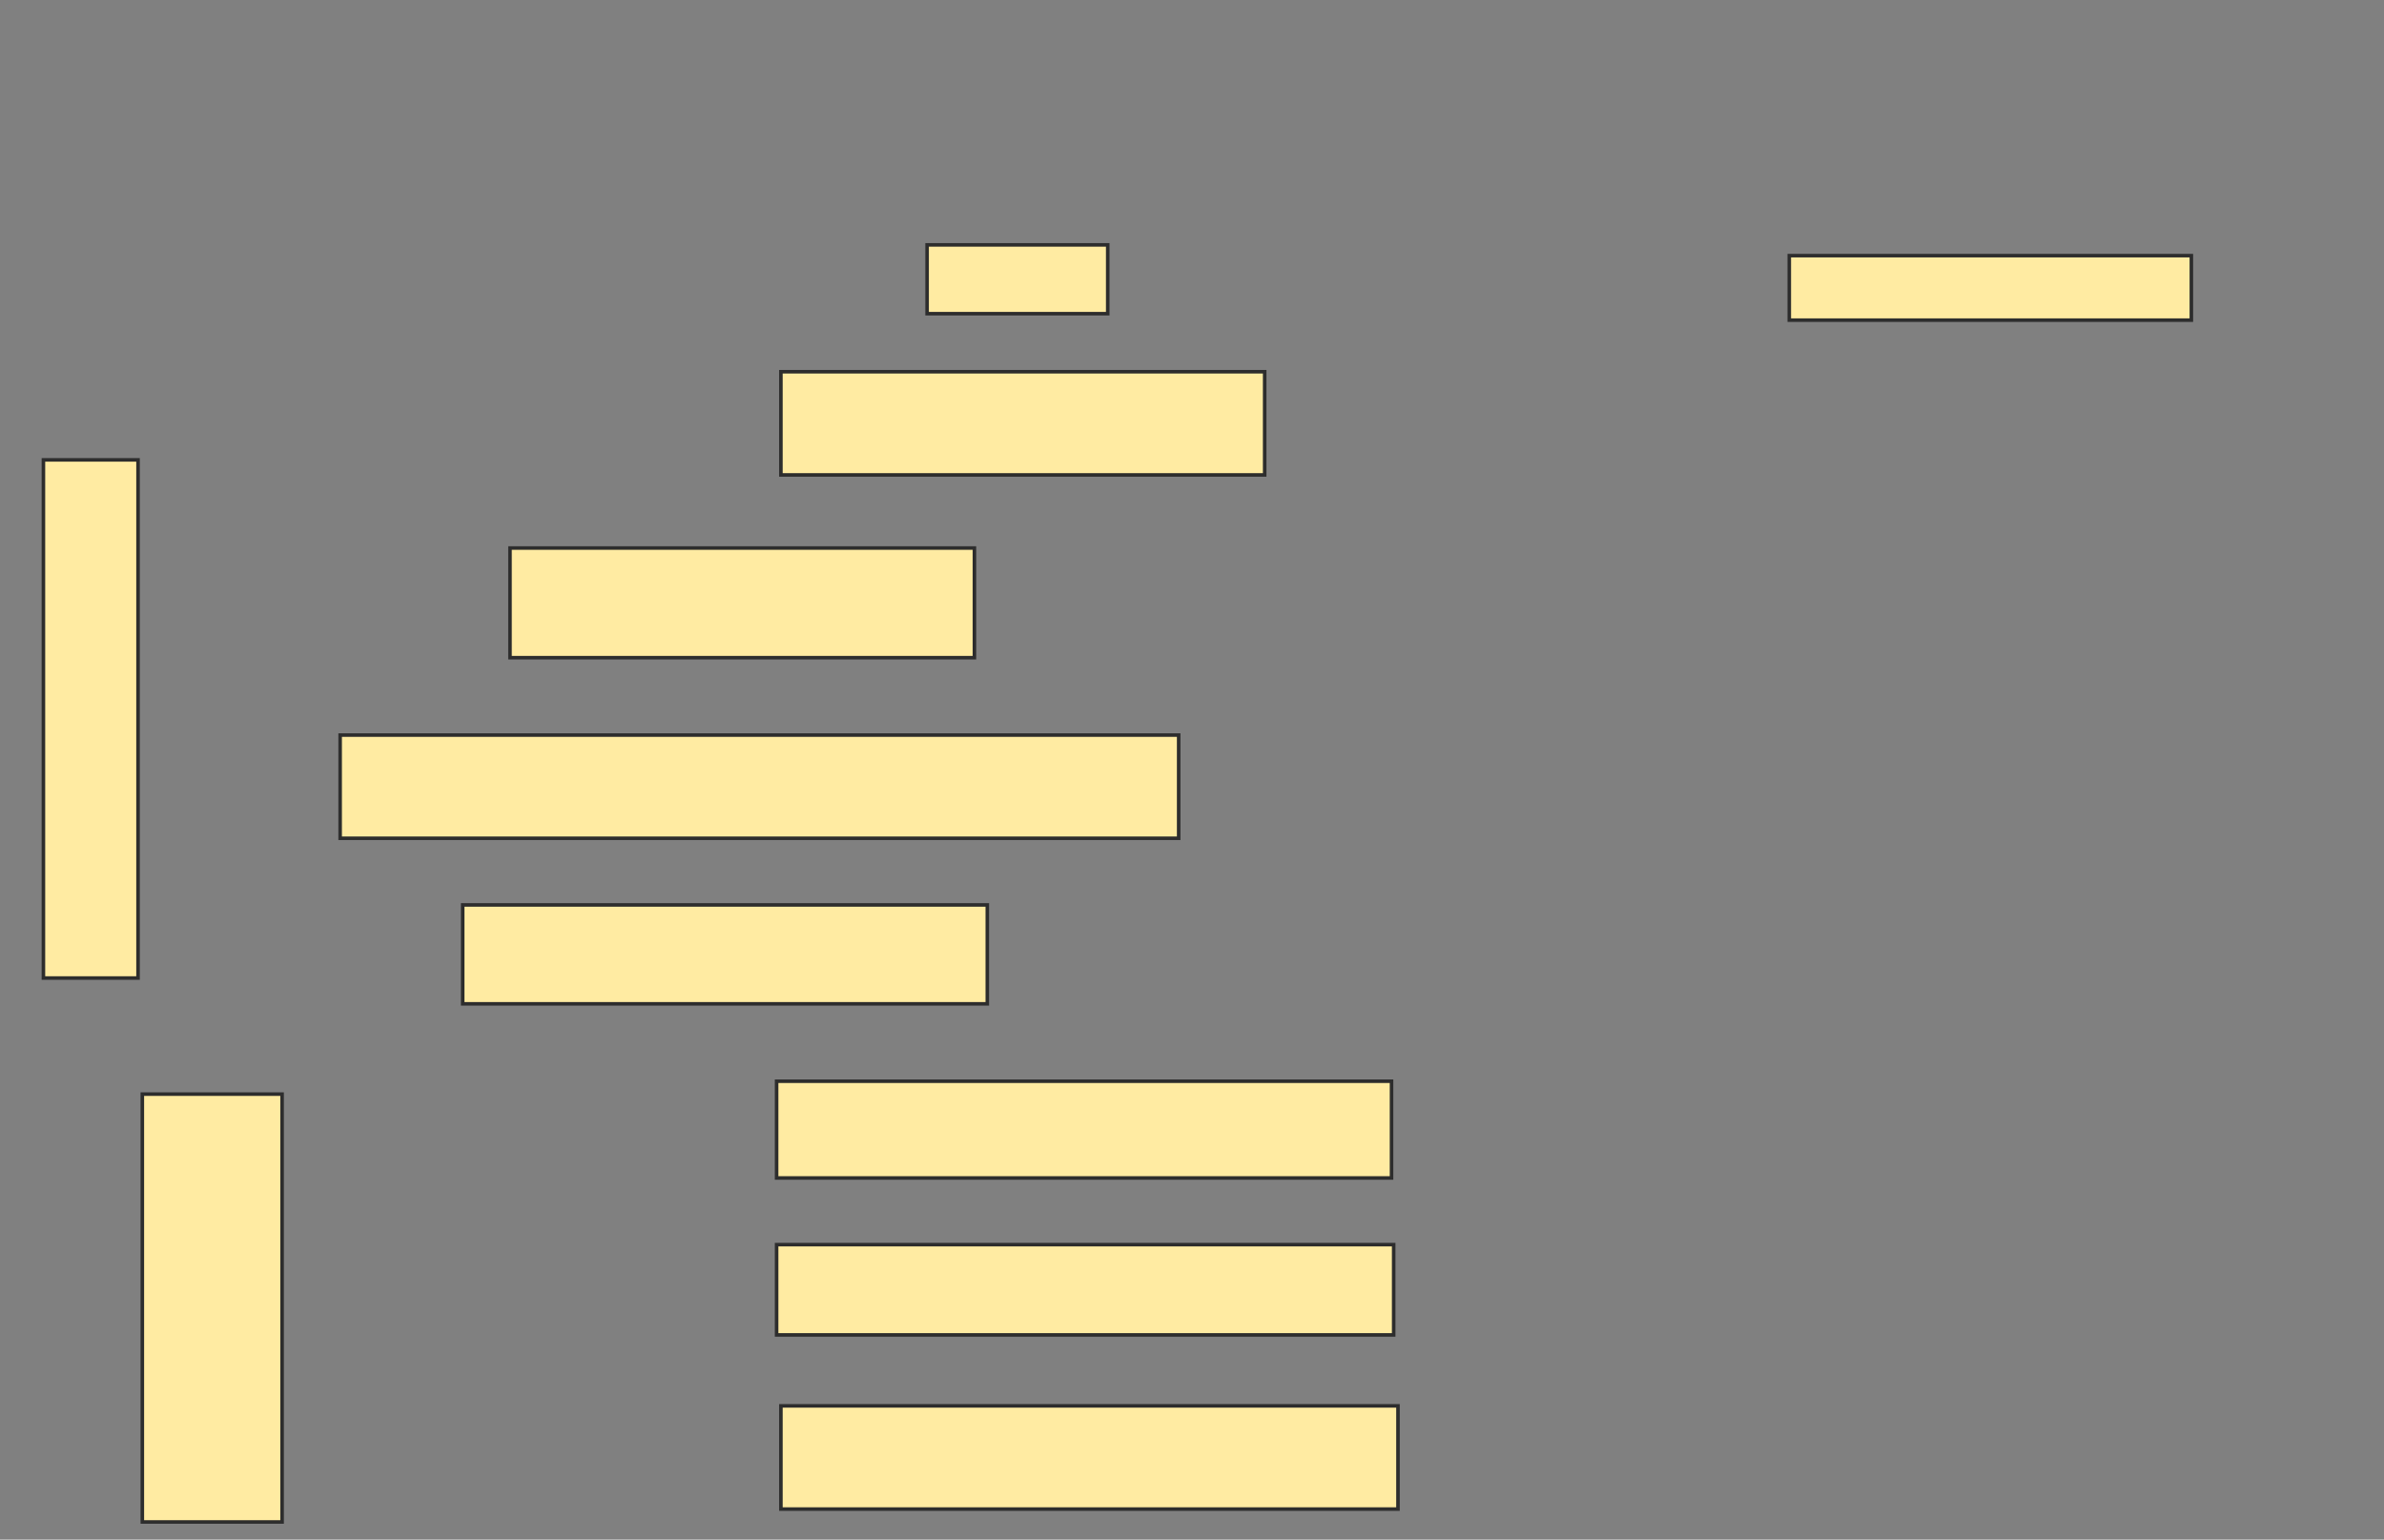 <svg xmlns="http://www.w3.org/2000/svg" width="672" height="434">
 <rect width="100%" height="100%" fill="#808080" stroke="none"/>
 <!-- Created with Image Occlusion Enhanced -->
 <g>
  <title>Labels</title>
 </g>
 <g>
  <title>Masks</title>
  <rect id="466bf125166043dfa0ac67fa95dd5b3b-ao-1" height="30.909" width="130.909" y="154.485" x="143.758" stroke="#2D2D2D" fill="#FFEBA2"/>
  <rect id="466bf125166043dfa0ac67fa95dd5b3b-ao-2" height="29.091" width="236.364" y="207.212" x="95.879" stroke="#2D2D2D" fill="#FFEBA2"/>
  <rect id="466bf125166043dfa0ac67fa95dd5b3b-ao-3" height="27.879" width="147.879" y="255.091" x="130.424" stroke="#2D2D2D" fill="#FFEBA2"/>
  <rect id="466bf125166043dfa0ac67fa95dd5b3b-ao-4" height="27.273" width="173.333" y="304.788" x="218.909" stroke="#2D2D2D" fill="#FFEBA2"/>
  <rect id="466bf125166043dfa0ac67fa95dd5b3b-ao-5" height="25.455" width="173.939" y="350.849" x="218.909" stroke="#2D2D2D" fill="#FFEBA2"/>
  <rect id="466bf125166043dfa0ac67fa95dd5b3b-ao-6" height="29.091" width="173.939" y="396.303" x="220.121" stroke="#2D2D2D" fill="#FFEBA2"/>
  <rect id="466bf125166043dfa0ac67fa95dd5b3b-ao-7" height="29.091" width="136.364" y="104.788" x="220.121" stroke="#2D2D2D" fill="#FFEBA2"/>
  <rect id="466bf125166043dfa0ac67fa95dd5b3b-ao-8" height="19.394" width="50.909" y="69.03" x="261.333" stroke="#2D2D2D" fill="#FFEBA2"/>
  <rect id="466bf125166043dfa0ac67fa95dd5b3b-ao-9" height="18.182" width="113.333" y="72.061" x="504.364" stroke="#2D2D2D" fill="#FFEBA2"/>
  
  <rect id="466bf125166043dfa0ac67fa95dd5b3b-ao-11" height="120.606" width="39.394" y="308.424" x="40.121" stroke="#2D2D2D" fill="#FFEBA2"/>
  <rect id="466bf125166043dfa0ac67fa95dd5b3b-ao-12" height="146.061" width="26.667" y="129.636" x="12.242" stroke="#2D2D2D" fill="#FFEBA2"/>
 </g>
</svg>